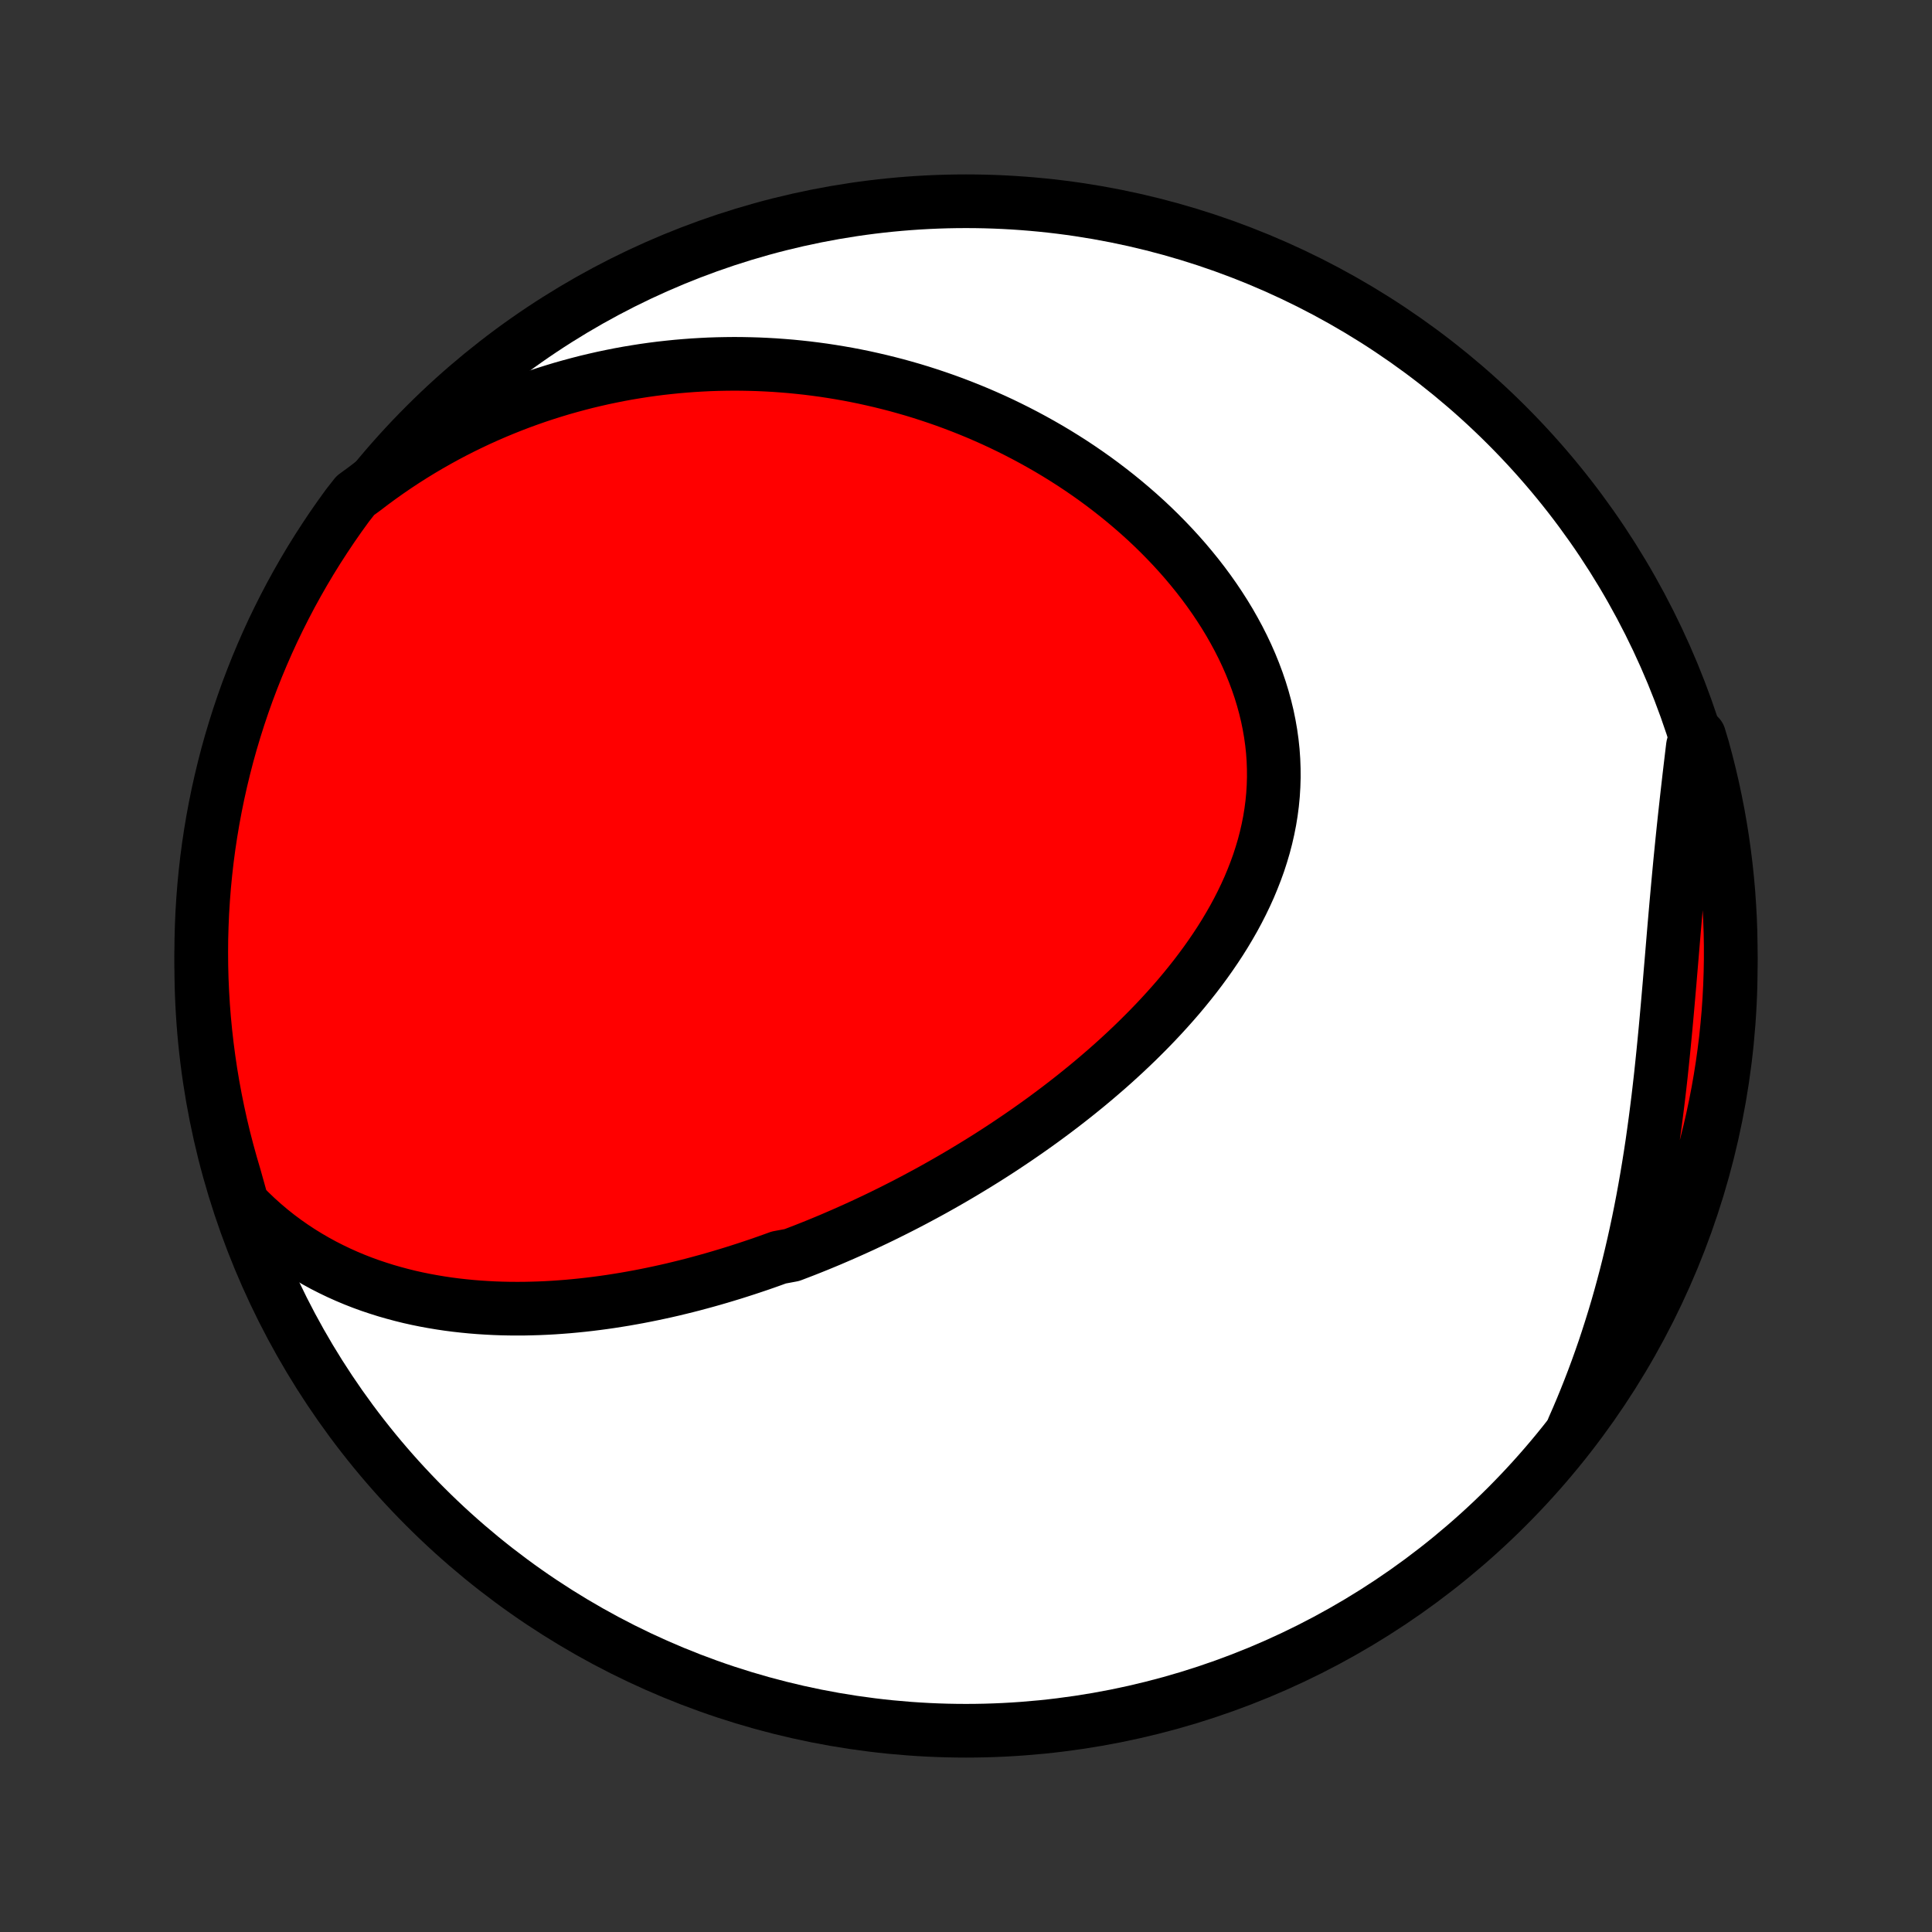 <?xml version="1.0" encoding="utf-8" standalone="no"?>
<!DOCTYPE svg PUBLIC "-//W3C//DTD SVG 1.1//EN"
  "http://www.w3.org/Graphics/SVG/1.1/DTD/svg11.dtd">
<!-- Created with matplotlib (http://matplotlib.org/) -->
<svg height="72pt" version="1.1" viewBox="0 0 72 72" width="72pt" xmlns="http://www.w3.org/2000/svg" xmlns:xlink="http://www.w3.org/1999/xlink">
 <rect x="0" y="0" width="72" height="72" fill="#333333" stroke="none"/>
 <defs>
  <style type="text/css">
*{stroke-linecap:butt;stroke-linejoin:round;}
  </style>
 </defs>
 <g id="figure_1">
  <g id="patch_1">
   <path d="
M0 72
L72 72
L72 0
L0 0
z
" style="fill:none;"/>
  </g>
  <g id="axes_1">
   <g id="PatchCollection_1">
    <defs>
     <path d="
M36 -7.5
C43.558 -7.5 50.808 -10.503 56.153 -15.848
C61.497 -21.192 64.5 -28.442 64.5 -36
C64.5 -43.558 61.497 -50.808 56.153 -56.153
C50.808 -61.497 43.558 -64.5 36 -64.5
C28.442 -64.5 21.192 -61.497 15.848 -56.153
C10.503 -50.808 7.5 -43.558 7.5 -36
C7.5 -28.442 10.503 -21.192 15.848 -15.848
C21.192 -10.503 28.442 -7.5 36 -7.5
z
" id="C0_0_a811fe30f3"/>
     <path d="
M9.028 -27.134
L9.286 -26.872
L9.548 -26.621
L9.815 -26.381
L10.085 -26.153
L10.358 -25.936
L10.635 -25.73
L10.915 -25.534
L11.197 -25.348
L11.481 -25.173
L11.767 -25.007
L12.054 -24.85
L12.343 -24.703
L12.633 -24.564
L12.923 -24.434
L13.214 -24.312
L13.506 -24.198
L13.798 -24.092
L14.091 -23.994
L14.383 -23.902
L14.675 -23.818
L14.967 -23.74
L15.258 -23.668
L15.549 -23.603
L15.839 -23.544
L16.129 -23.491
L16.418 -23.443
L16.706 -23.4
L16.993 -23.363
L17.279 -23.331
L17.564 -23.303
L17.849 -23.28
L18.131 -23.262
L18.413 -23.247
L18.694 -23.237
L18.974 -23.231
L19.252 -23.229
L19.529 -23.23
L19.805 -23.236
L20.08 -23.244
L20.353 -23.256
L20.625 -23.271
L20.896 -23.29
L21.166 -23.311
L21.435 -23.336
L21.702 -23.363
L21.968 -23.393
L22.233 -23.426
L22.497 -23.461
L22.759 -23.499
L23.021 -23.54
L23.281 -23.582
L23.541 -23.628
L23.799 -23.675
L24.056 -23.725
L24.312 -23.777
L24.567 -23.831
L24.822 -23.887
L25.075 -23.945
L25.327 -24.006
L25.579 -24.068
L25.829 -24.132
L26.079 -24.199
L26.328 -24.267
L26.577 -24.337
L26.824 -24.409
L27.071 -24.483
L27.317 -24.558
L27.563 -24.636
L27.808 -24.715
L28.052 -24.796
L28.296 -24.878
L28.54 -24.963
L28.782 -25.049
L29.025 -25.137
L29.509 -25.227
L29.75 -25.319
L29.991 -25.412
L30.231 -25.507
L30.472 -25.604
L30.712 -25.703
L30.952 -25.803
L31.191 -25.906
L31.431 -26.01
L31.67 -26.116
L31.91 -26.224
L32.149 -26.333
L32.388 -26.445
L32.627 -26.558
L32.866 -26.673
L33.105 -26.791
L33.344 -26.91
L33.583 -27.031
L33.822 -27.154
L34.061 -27.279
L34.3 -27.407
L34.54 -27.536
L34.779 -27.667
L35.018 -27.801
L35.258 -27.937
L35.498 -28.075
L35.737 -28.215
L35.977 -28.358
L36.217 -28.503
L36.457 -28.65
L36.697 -28.799
L36.937 -28.951
L37.178 -29.106
L37.418 -29.263
L37.658 -29.423
L37.898 -29.585
L38.138 -29.75
L38.378 -29.917
L38.618 -30.087
L38.858 -30.26
L39.097 -30.436
L39.337 -30.615
L39.575 -30.796
L39.814 -30.981
L40.052 -31.168
L40.289 -31.359
L40.526 -31.552
L40.762 -31.749
L40.997 -31.949
L41.232 -32.152
L41.465 -32.358
L41.697 -32.568
L41.928 -32.781
L42.157 -32.997
L42.385 -33.217
L42.61 -33.44
L42.834 -33.666
L43.056 -33.896
L43.276 -34.13
L43.493 -34.367
L43.707 -34.607
L43.919 -34.851
L44.127 -35.099
L44.331 -35.35
L44.533 -35.605
L44.73 -35.864
L44.923 -36.126
L45.111 -36.391
L45.295 -36.66
L45.474 -36.933
L45.647 -37.209
L45.814 -37.489
L45.976 -37.772
L46.131 -38.059
L46.279 -38.349
L46.42 -38.642
L46.554 -38.938
L46.679 -39.238
L46.797 -39.54
L46.907 -39.845
L47.007 -40.154
L47.099 -40.464
L47.181 -40.778
L47.253 -41.093
L47.316 -41.411
L47.368 -41.731
L47.41 -42.053
L47.441 -42.376
L47.461 -42.701
L47.471 -43.027
L47.469 -43.353
L47.457 -43.681
L47.434 -44.009
L47.399 -44.337
L47.353 -44.666
L47.296 -44.994
L47.229 -45.321
L47.15 -45.648
L47.061 -45.973
L46.962 -46.297
L46.852 -46.619
L46.732 -46.94
L46.603 -47.258
L46.464 -47.574
L46.316 -47.887
L46.159 -48.197
L45.993 -48.504
L45.82 -48.808
L45.638 -49.108
L45.448 -49.405
L45.252 -49.697
L45.048 -49.986
L44.838 -50.27
L44.621 -50.55
L44.398 -50.825
L44.17 -51.096
L43.936 -51.362
L43.697 -51.623
L43.453 -51.879
L43.204 -52.131
L42.952 -52.377
L42.695 -52.618
L42.434 -52.854
L42.17 -53.084
L41.902 -53.31
L41.632 -53.53
L41.358 -53.745
L41.082 -53.955
L40.803 -54.16
L40.522 -54.359
L40.239 -54.553
L39.954 -54.742
L39.667 -54.925
L39.378 -55.104
L39.088 -55.277
L38.796 -55.445
L38.503 -55.608
L38.209 -55.766
L37.914 -55.919
L37.618 -56.067
L37.321 -56.211
L37.023 -56.349
L36.725 -56.482
L36.426 -56.611
L36.126 -56.735
L35.826 -56.854
L35.525 -56.969
L35.224 -57.079
L34.923 -57.184
L34.621 -57.285
L34.319 -57.382
L34.017 -57.474
L33.715 -57.561
L33.412 -57.645
L33.11 -57.723
L32.807 -57.798
L32.504 -57.868
L32.202 -57.935
L31.898 -57.997
L31.596 -58.055
L31.293 -58.108
L30.989 -58.158
L30.686 -58.204
L30.383 -58.245
L30.08 -58.283
L29.777 -58.316
L29.474 -58.346
L29.17 -58.371
L28.867 -58.393
L28.564 -58.41
L28.26 -58.424
L27.957 -58.433
L27.653 -58.439
L27.35 -58.441
L27.046 -58.438
L26.742 -58.432
L26.438 -58.422
L26.134 -58.407
L25.83 -58.389
L25.525 -58.366
L25.221 -58.34
L24.916 -58.309
L24.611 -58.275
L24.306 -58.236
L24.001 -58.193
L23.695 -58.145
L23.389 -58.094
L23.083 -58.038
L22.777 -57.977
L22.471 -57.913
L22.164 -57.843
L21.857 -57.77
L21.55 -57.691
L21.243 -57.608
L20.935 -57.521
L20.628 -57.428
L20.32 -57.331
L20.012 -57.229
L19.703 -57.121
L19.395 -57.009
L19.086 -56.891
L18.778 -56.768
L18.469 -56.64
L18.16 -56.506
L17.851 -56.367
L17.543 -56.222
L17.234 -56.071
L16.926 -55.915
L16.617 -55.752
L16.31 -55.583
L16.002 -55.408
L15.695 -55.227
L15.388 -55.039
L15.082 -54.845
L14.777 -54.644
L14.473 -54.436
L14.169 -54.221
L13.867 -53.999
L13.566 -53.77
L13.242 -53.534
L12.946 -53.156
L12.657 -52.756
L12.375 -52.351
L12.101 -51.941
L11.833 -51.526
L11.573 -51.107
L11.321 -50.683
L11.076 -50.254
L10.838 -49.821
L10.609 -49.384
L10.387 -48.943
L10.172 -48.498
L9.966 -48.049
L9.768 -47.597
L9.577 -47.14
L9.395 -46.681
L9.22 -46.218
L9.054 -45.752
L8.896 -45.283
L8.747 -44.812
L8.605 -44.337
L8.472 -43.861
L8.348 -43.381
L8.232 -42.9
L8.124 -42.416
L8.025 -41.93
L7.934 -41.443
L7.852 -40.954
L7.778 -40.463
L7.713 -39.971
L7.657 -39.478
L7.609 -38.984
L7.57 -38.489
L7.539 -37.993
L7.518 -37.497
L7.504 -37
L7.5 -36.502
L7.504 -36.005
L7.517 -35.508
L7.539 -35.01
L7.569 -34.513
L7.608 -34.017
L7.656 -33.521
L7.712 -33.026
L7.777 -32.532
L7.85 -32.038
L7.932 -31.547
L8.023 -31.056
L8.122 -30.567
L8.229 -30.079
L8.345 -29.594
L8.47 -29.11
L8.603 -28.628
L8.744 -28.149
z
" id="C0_1_594e43e726"/>
     <path d="
M58.635 -18.785
L58.791 -19.14
L58.943 -19.498
L59.091 -19.859
L59.236 -20.224
L59.377 -20.591
L59.515 -20.962
L59.649 -21.336
L59.78 -21.713
L59.906 -22.093
L60.029 -22.476
L60.149 -22.862
L60.265 -23.25
L60.377 -23.642
L60.485 -24.037
L60.59 -24.434
L60.691 -24.834
L60.788 -25.236
L60.882 -25.641
L60.972 -26.048
L61.059 -26.458
L61.142 -26.869
L61.222 -27.283
L61.298 -27.699
L61.371 -28.117
L61.441 -28.536
L61.508 -28.957
L61.572 -29.379
L61.632 -29.803
L61.69 -30.227
L61.745 -30.653
L61.798 -31.079
L61.848 -31.506
L61.896 -31.933
L61.941 -32.361
L61.985 -32.789
L62.027 -33.216
L62.068 -33.644
L62.107 -34.071
L62.145 -34.497
L62.182 -34.922
L62.219 -35.347
L62.254 -35.77
L62.29 -36.192
L62.325 -36.612
L62.36 -37.031
L62.395 -37.448
L62.431 -37.864
L62.467 -38.277
L62.504 -38.688
L62.541 -39.097
L62.579 -39.504
L62.617 -39.908
L62.657 -40.31
L62.697 -40.71
L62.738 -41.107
L62.78 -41.501
L62.823 -41.893
L62.866 -42.282
L62.91 -42.669
L62.954 -43.053
L62.999 -43.434
L63.044 -43.813
L63.089 -44.189
L63.324 -44.562
L63.462 -44.101
L63.59 -43.623
L63.711 -43.142
L63.823 -42.66
L63.926 -42.175
L64.022 -41.689
L64.108 -41.2
L64.186 -40.711
L64.255 -40.219
L64.316 -39.727
L64.368 -39.233
L64.412 -38.738
L64.446 -38.243
L64.473 -37.747
L64.49 -37.25
L64.499 -36.753
L64.499 -36.255
L64.49 -35.758
L64.473 -35.261
L64.447 -34.764
L64.413 -34.267
L64.369 -33.771
L64.318 -33.275
L64.257 -32.781
L64.188 -32.287
L64.11 -31.794
L64.024 -31.303
L63.929 -30.813
L63.826 -30.325
L63.714 -29.838
L63.594 -29.353
L63.465 -28.871
L63.328 -28.39
L63.183 -27.912
L63.029 -27.436
L62.868 -26.963
L62.697 -26.493
L62.519 -26.026
L62.333 -25.561
L62.139 -25.1
L61.937 -24.642
L61.727 -24.187
L61.509 -23.737
L61.283 -23.289
L61.05 -22.846
L60.809 -22.407
L60.56 -21.972
L60.304 -21.541
L60.04 -21.115
L59.77 -20.693
L59.491 -20.276
L59.206 -19.863
z
" id="C0_2_dc13742ec1"/>
    </defs>
    <g clip-path="url(#p1bffca34e9)">
     <use style="fill:#ffffff;stroke:#000000;stroke-width:2.0;" x="0.0" xlink:href="#C0_0_a811fe30f3" y="72.0"/>
    </g>
    <g clip-path="url(#p1bffca34e9)">
     <use style="fill:#ff0000;stroke:#000000;stroke-width:2.0;" x="0.0" xlink:href="#C0_1_594e43e726" y="72.0"/>
    </g>
    <g clip-path="url(#p1bffca34e9)">
     <use style="fill:#ff0000;stroke:#000000;stroke-width:2.0;" x="0.0" xlink:href="#C0_2_dc13742ec1" y="72.0"/>
    </g>
   </g>
  </g>
 </g>
 <defs>
  <clipPath id="p1bffca34e9">
   <rect height="72.0" width="72.0" x="0.0" y="0.0"/>
  </clipPath>
 </defs>
</svg>
